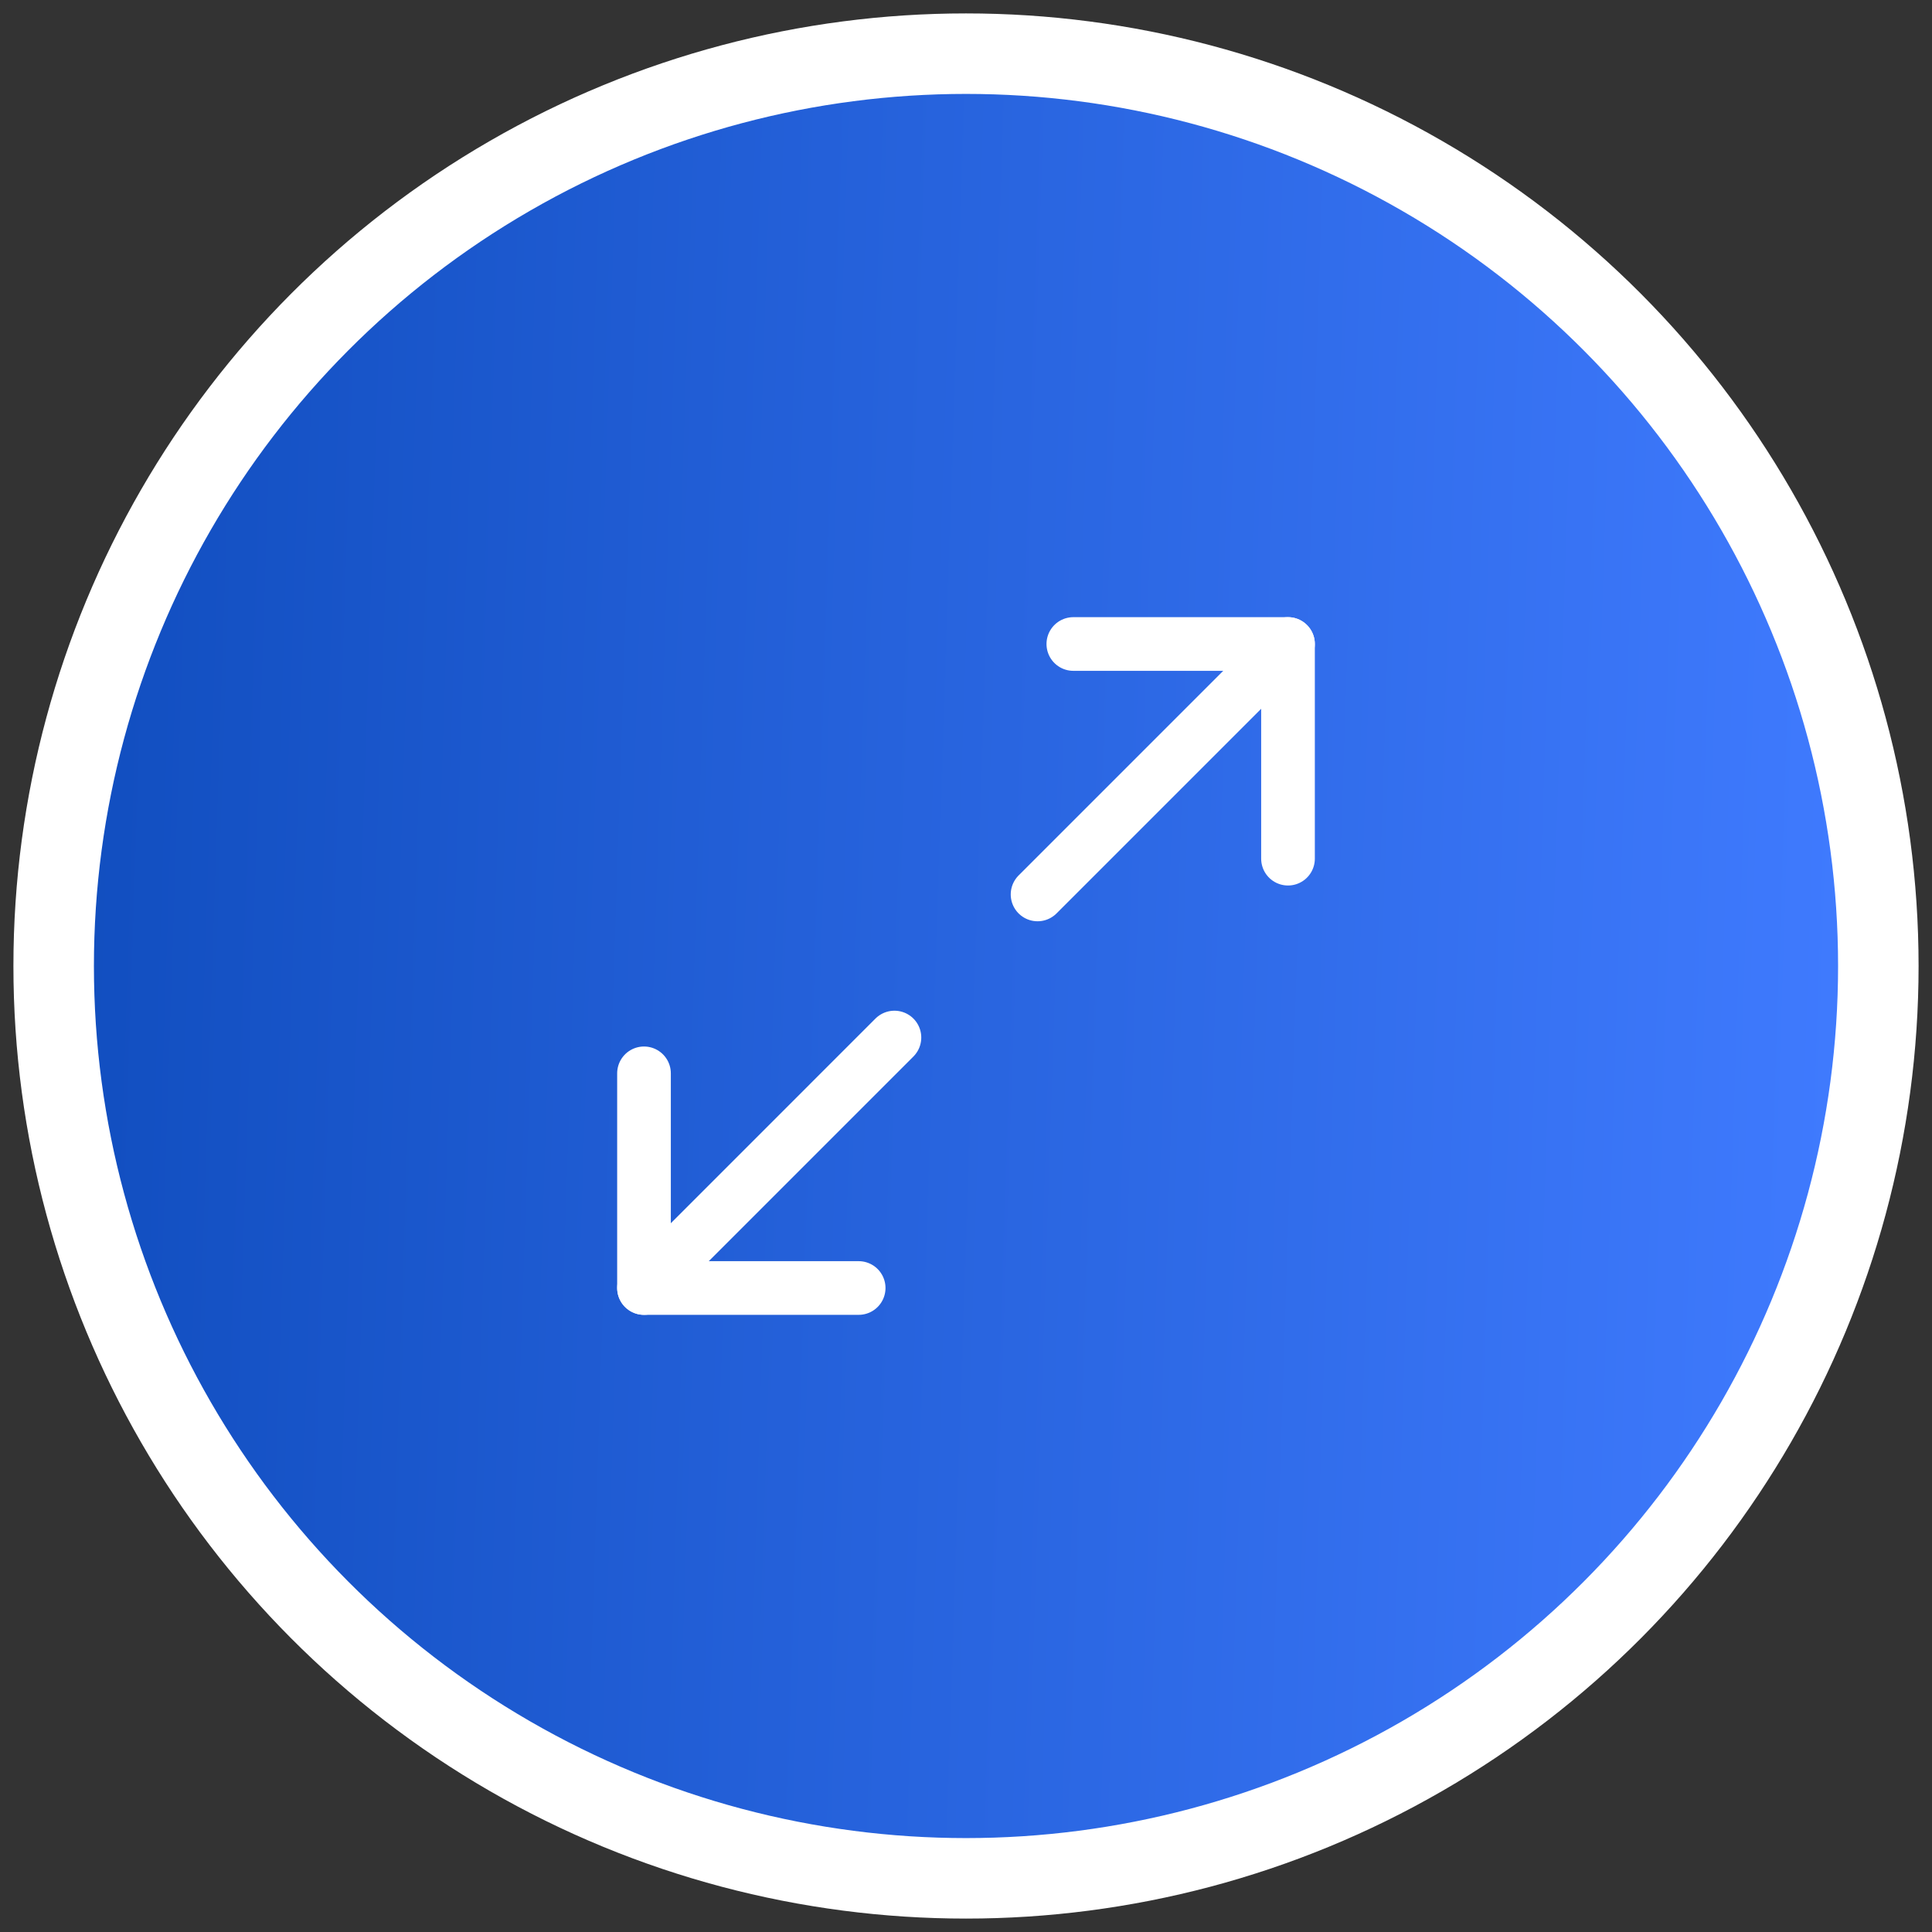 <svg width="72" height="72" viewBox="0 0 72 72" fill="none" xmlns="http://www.w3.org/2000/svg">
<rect x="0" y="0" width="72" height="72" fill="#333333" stroke="none"/>
<circle cx="36" cy="36" r="34" fill="url(#paint0_linear_1466_1475)" stroke="white" stroke-width="3"/>
<path d="M40 24H48V32" stroke="white" stroke-width="2" stroke-linecap="round" stroke-linejoin="round"/>
<path d="M32 48H24V40" stroke="white" stroke-width="2" stroke-linecap="round" stroke-linejoin="round"/>
<path d="M48 24L38.667 33.333" stroke="white" stroke-width="2" stroke-linecap="round" stroke-linejoin="round"/>
<path d="M24 48L33.333 38.666" stroke="white" stroke-width="2" stroke-linecap="round" stroke-linejoin="round"/>
<defs>
<linearGradient id="paint0_linear_1466_1475" x1="2" y1="11.005" x2="70.771" y2="13.26" gradientUnits="userSpaceOnUse">
<stop stop-color="#104DBE"/>
<stop offset="1" stop-color="#407BFF"/>
</linearGradient>
</defs>
</svg>

